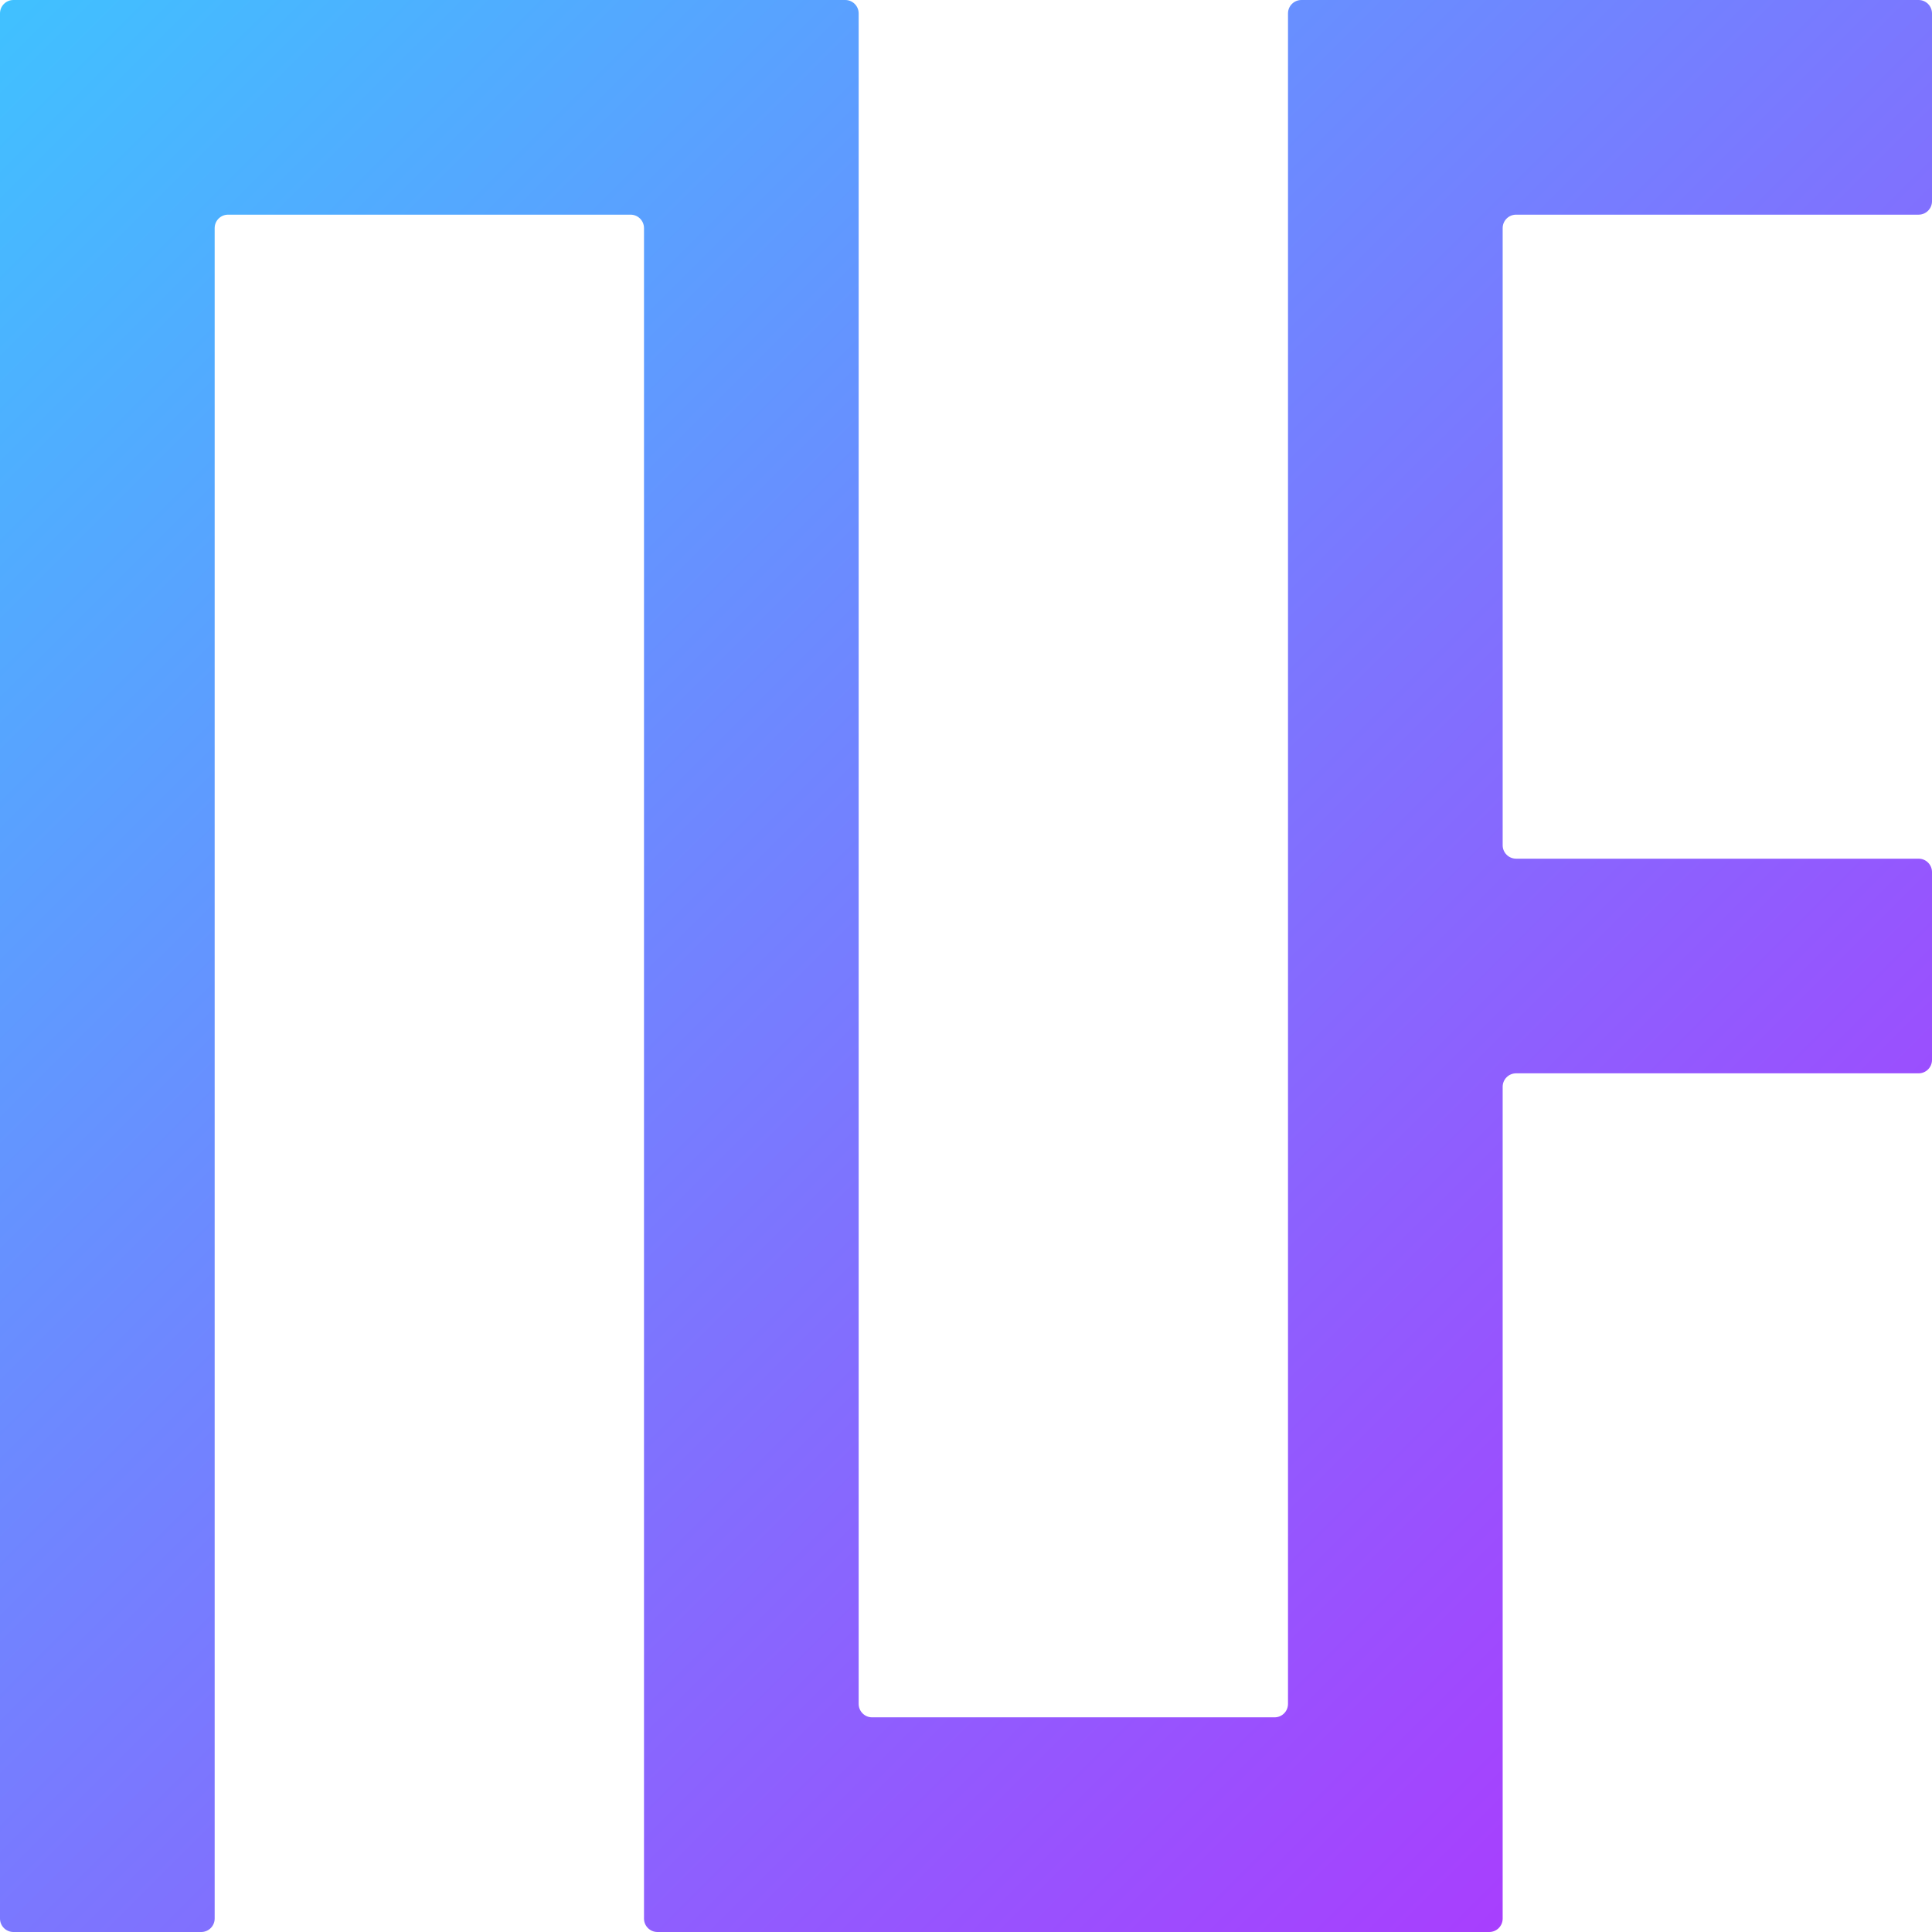 <svg width="144" height="144" viewBox="0 0 144 144" fill="none" xmlns="http://www.w3.org/2000/svg">
<path fill-rule="evenodd" clip-rule="evenodd" d="M0 1C0 0.448 0.448 0 1 0H16H48H63C63.552 0 64 0.448 64 1V127C64 127.552 64.448 128 65 128H95C95.552 128 96 127.552 96 127V1C96 0.448 96.448 0 97 0H112H143C143.552 0 144 0.448 144 1V15C144 15.552 143.552 16 143 16L113 16C112.448 16 112 16.448 112 17V63C112 63.552 112.448 64 113 64H143C143.552 64 144 64.448 144 65V79C144 79.552 143.552 80 143 80H113C112.448 80 112 80.448 112 81V143C112 143.552 111.552 144 111 144H96H64H49C48.448 144 48 143.552 48 143V17C48 16.448 47.552 16 47 16L17 16C16.448 16 16 16.448 16 17L16 143C16 143.552 15.552 144 15 144H1C0.448 144 0 143.552 0 143V1Z" fill="url(#paint0_linear_2_13)"/>
<defs>
<linearGradient id="paint0_linear_2_13" x1="0.098" y1="-1.20002e-06" x2="143.902" y2="144" gradientUnits="userSpaceOnUse">
<stop stop-color="#40C1FF"/>
<stop offset="1" stop-color="#B52EFE"/>
</linearGradient>
</defs>
</svg>
